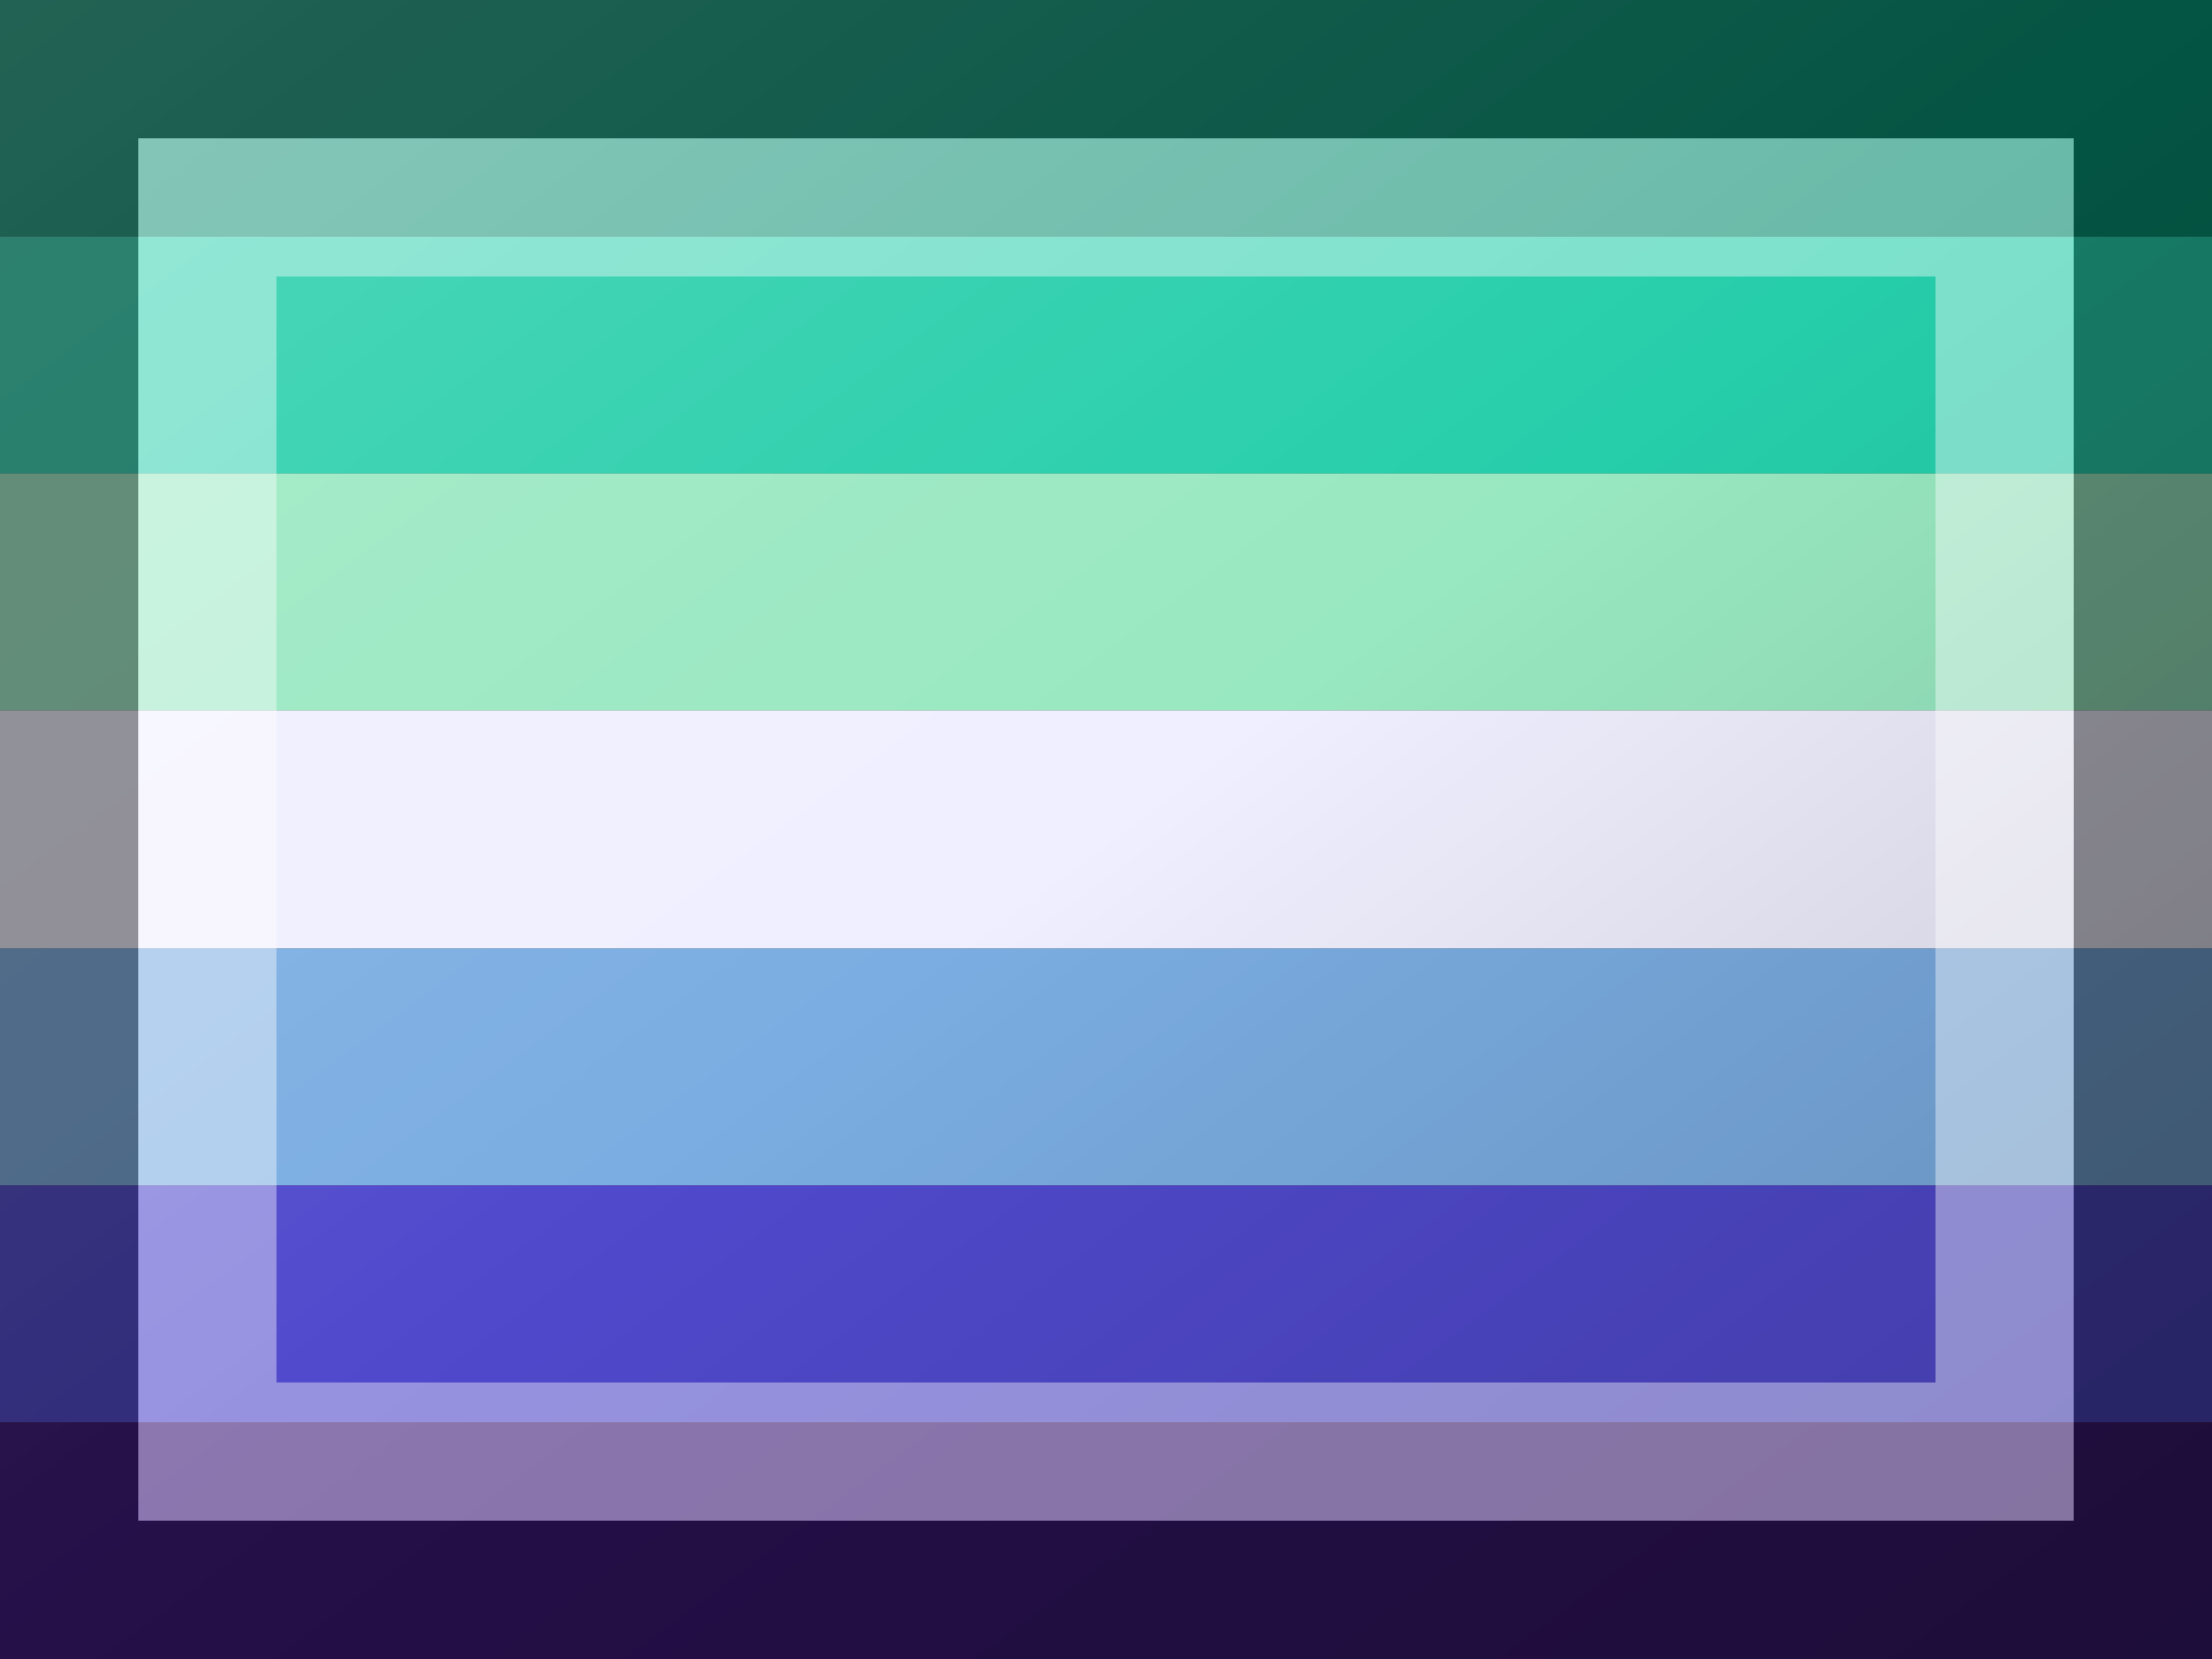 <?xml version="1.0"?>
<svg xmlns="http://www.w3.org/2000/svg" xmlns:xlink="http://www.w3.org/1999/xlink" version="1.1" width="480" height="360" viewBox="0 0 480 360">
<rect x="0" y="0" width="480" height="360" fill="#808080" stroke="none"/>
<!-- Generated by Kreative Vexillo v1.0 -->
<style>
.band1{fill:rgb(7,141,112);}
.band2{fill:rgb(38,206,170);}
.band3{fill:rgb(152,232,193);}
.band4{fill:rgb(240,239,255);}
.band5{fill:rgb(123,173,226);}
.band6{fill:rgb(80,73,204);}
.band7{fill:rgb(61,26,120);}
</style>
<defs>
<linearGradient id="glaze" x1="0%" y1="0%" x2="100%" y2="100%">
<stop offset="0%" stop-color="rgb(255,255,255)" stop-opacity="0.2"/>
<stop offset="49.999%" stop-color="rgb(255,255,255)" stop-opacity="0.0"/>
<stop offset="50.001%" stop-color="rgb(0,0,0)" stop-opacity="0.0"/>
<stop offset="100%" stop-color="rgb(0,0,0)" stop-opacity="0.2"/>
</linearGradient>
</defs>
<g>
<g>
<rect x="0" y="0" width="480" height="51.429" class="band1"/>
<rect x="0" y="51.429" width="480" height="51.429" class="band2"/>
<rect x="0" y="102.857" width="480" height="51.429" class="band3"/>
<rect x="0" y="154.286" width="480" height="51.429" class="band4"/>
<rect x="0" y="205.714" width="480" height="51.429" class="band5"/>
<rect x="0" y="257.143" width="480" height="51.429" class="band6"/>
<rect x="0" y="308.571" width="480" height="51.429" class="band7"/>
</g>
</g>
<g>
<rect x="0" y="0" width="480" height="360" fill="url(#glaze)"/>
<path d="M 30 30 L 450 30 L 450 330 L 30 330 Z M 60 60 L 60 300 L 420 300 L 420 60 Z" fill="rgb(255,255,255)" opacity="0.4"/>
<path d="M 0 0 L 480 0 L 480 360 L 0 360 Z M 30 30 L 30 330 L 450 330 L 450 30 Z" fill="rgb(0,0,0)" opacity="0.4"/>
</g>
</svg>
